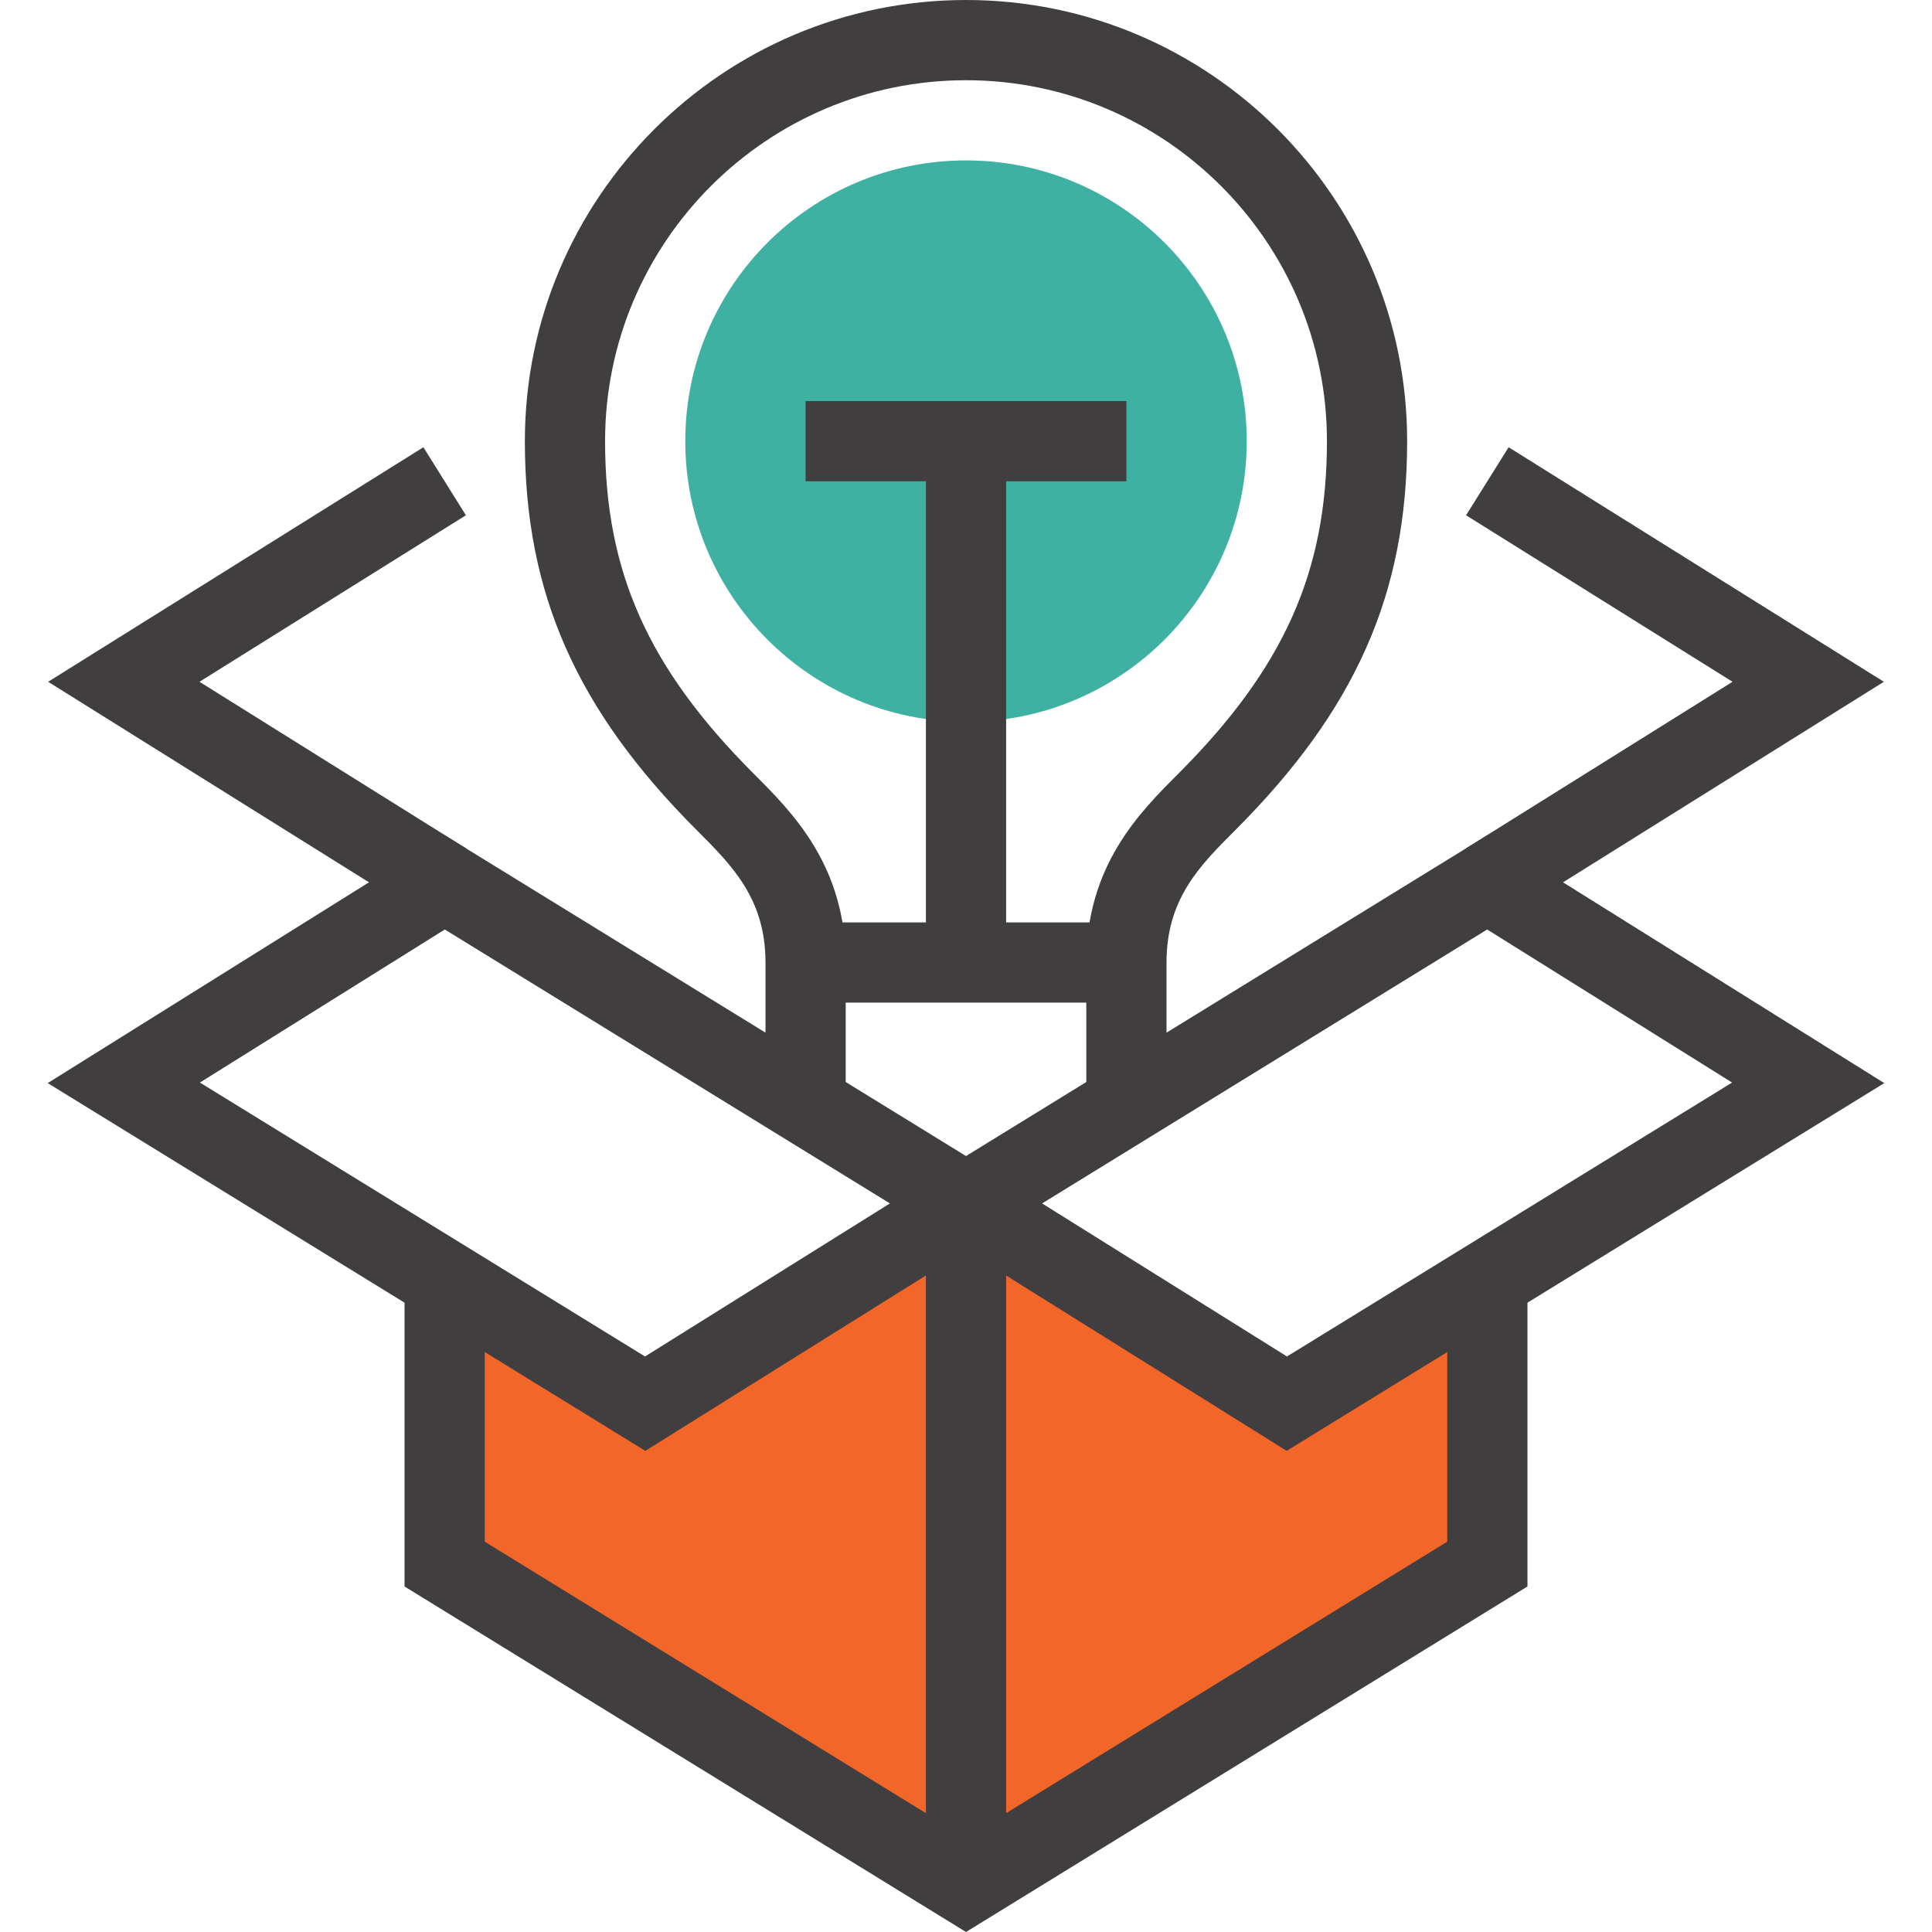 <?xml version="1.0" encoding="iso-8859-1"?>
<!-- Generator: Adobe Illustrator 19.0.0, SVG Export Plug-In . SVG Version: 6.00 Build 0)  -->
<svg xmlns="http://www.w3.org/2000/svg" xmlns:xlink="http://www.w3.org/1999/xlink" version="1.1" id="Capa_1" x="0px" y="0px" viewBox="0 0 512.796 512.796" style="enable-background:new 0 0 512.796 512.796;" xml:space="preserve">
<polygon style="fill:#F26729;" points="341.552,372.566 256.401,319.341 171.243,372.566 118.019,340.631 118.019,415.146   256.401,500.301 394.778,415.146 394.778,340.631 "/>
<g>
	<polygon style="fill:#403E3E;" points="256.401,512.796 107.375,421.089 107.375,340.631 128.663,340.631 128.663,409.197    256.401,487.807 384.133,409.197 384.133,340.631 405.422,340.631 405.422,421.089  "/>
	<rect x="245.757" y="319.341" style="fill:#403E3E;" width="21.291" height="180.958"/>
	<path style="fill:#403E3E;" d="M171.283,385.091L12.664,287.48l105.315-65.822l158.617,97.61L171.283,385.091z M53.059,287.335   l118.143,72.705l65.002-40.624L118.061,246.71L53.059,287.335z"/>
	<path style="fill:#403E3E;" d="M341.511,385.091l-105.308-65.822l158.616-97.611l105.314,65.822L341.511,385.091z M276.594,319.416   l65.001,40.624l118.141-72.705l-65.003-40.625L276.594,319.416z"/>
	<polygon style="fill:#403E3E;" points="112.379,243.213 12.778,180.96 112.379,118.708 123.659,136.765 52.945,180.96    123.659,225.157  "/>
	<polygon style="fill:#403E3E;" points="400.421,243.213 389.132,225.157 459.852,180.96 389.132,136.765 400.421,118.708    500.017,180.96  "/>
</g>
<path style="fill:#3fb1a2;" d="M256.401,42.578c41.16,0,74.506,33.36,74.506,74.512c0,41.155-33.345,74.514-74.506,74.514  c-41.155,0-74.513-33.36-74.513-74.514C181.888,75.938,215.245,42.578,256.401,42.578z"/>
<g>
	<path style="fill:#403E3E;" d="M309.618,298.052H288.33v-42.577c0-25.698,14.108-39.803,24.408-50.105   c28.026-28.031,39.461-53.608,39.461-88.287c0-52.817-42.976-95.791-95.796-95.791c-52.824,0-95.803,42.974-95.803,95.791   c0,34.68,11.435,60.256,39.461,88.287c10.301,10.301,24.408,24.409,24.408,50.105v42.577h-21.289v-42.577   c0-16.882-8.826-25.707-18.171-35.053c-32.034-32.027-45.697-62.933-45.697-103.34C139.308,52.522,191.836,0,256.401,0   c64.559,0,117.086,52.522,117.086,117.081c0,40.407-13.67,71.312-45.697,103.34c-9.347,9.346-18.173,18.171-18.173,35.053   L309.618,298.052L309.618,298.052z"/>
	<rect x="213.822" y="244.829" style="fill:#403E3E;" width="85.152" height="21.29"/>
	<rect x="245.757" y="117.094" style="fill:#403E3E;" width="21.291" height="138.382"/>
	<rect x="213.822" y="106.447" style="fill:#403E3E;" width="85.152" height="21.29"/>
</g>
<g>
</g>
<g>
</g>
<g>
</g>
<g>
</g>
<g>
</g>
<g>
</g>
<g>
</g>
<g>
</g>
<g>
</g>
<g>
</g>
<g>
</g>
<g>
</g>
<g>
</g>
<g>
</g>
<g>
</g>
</svg>
